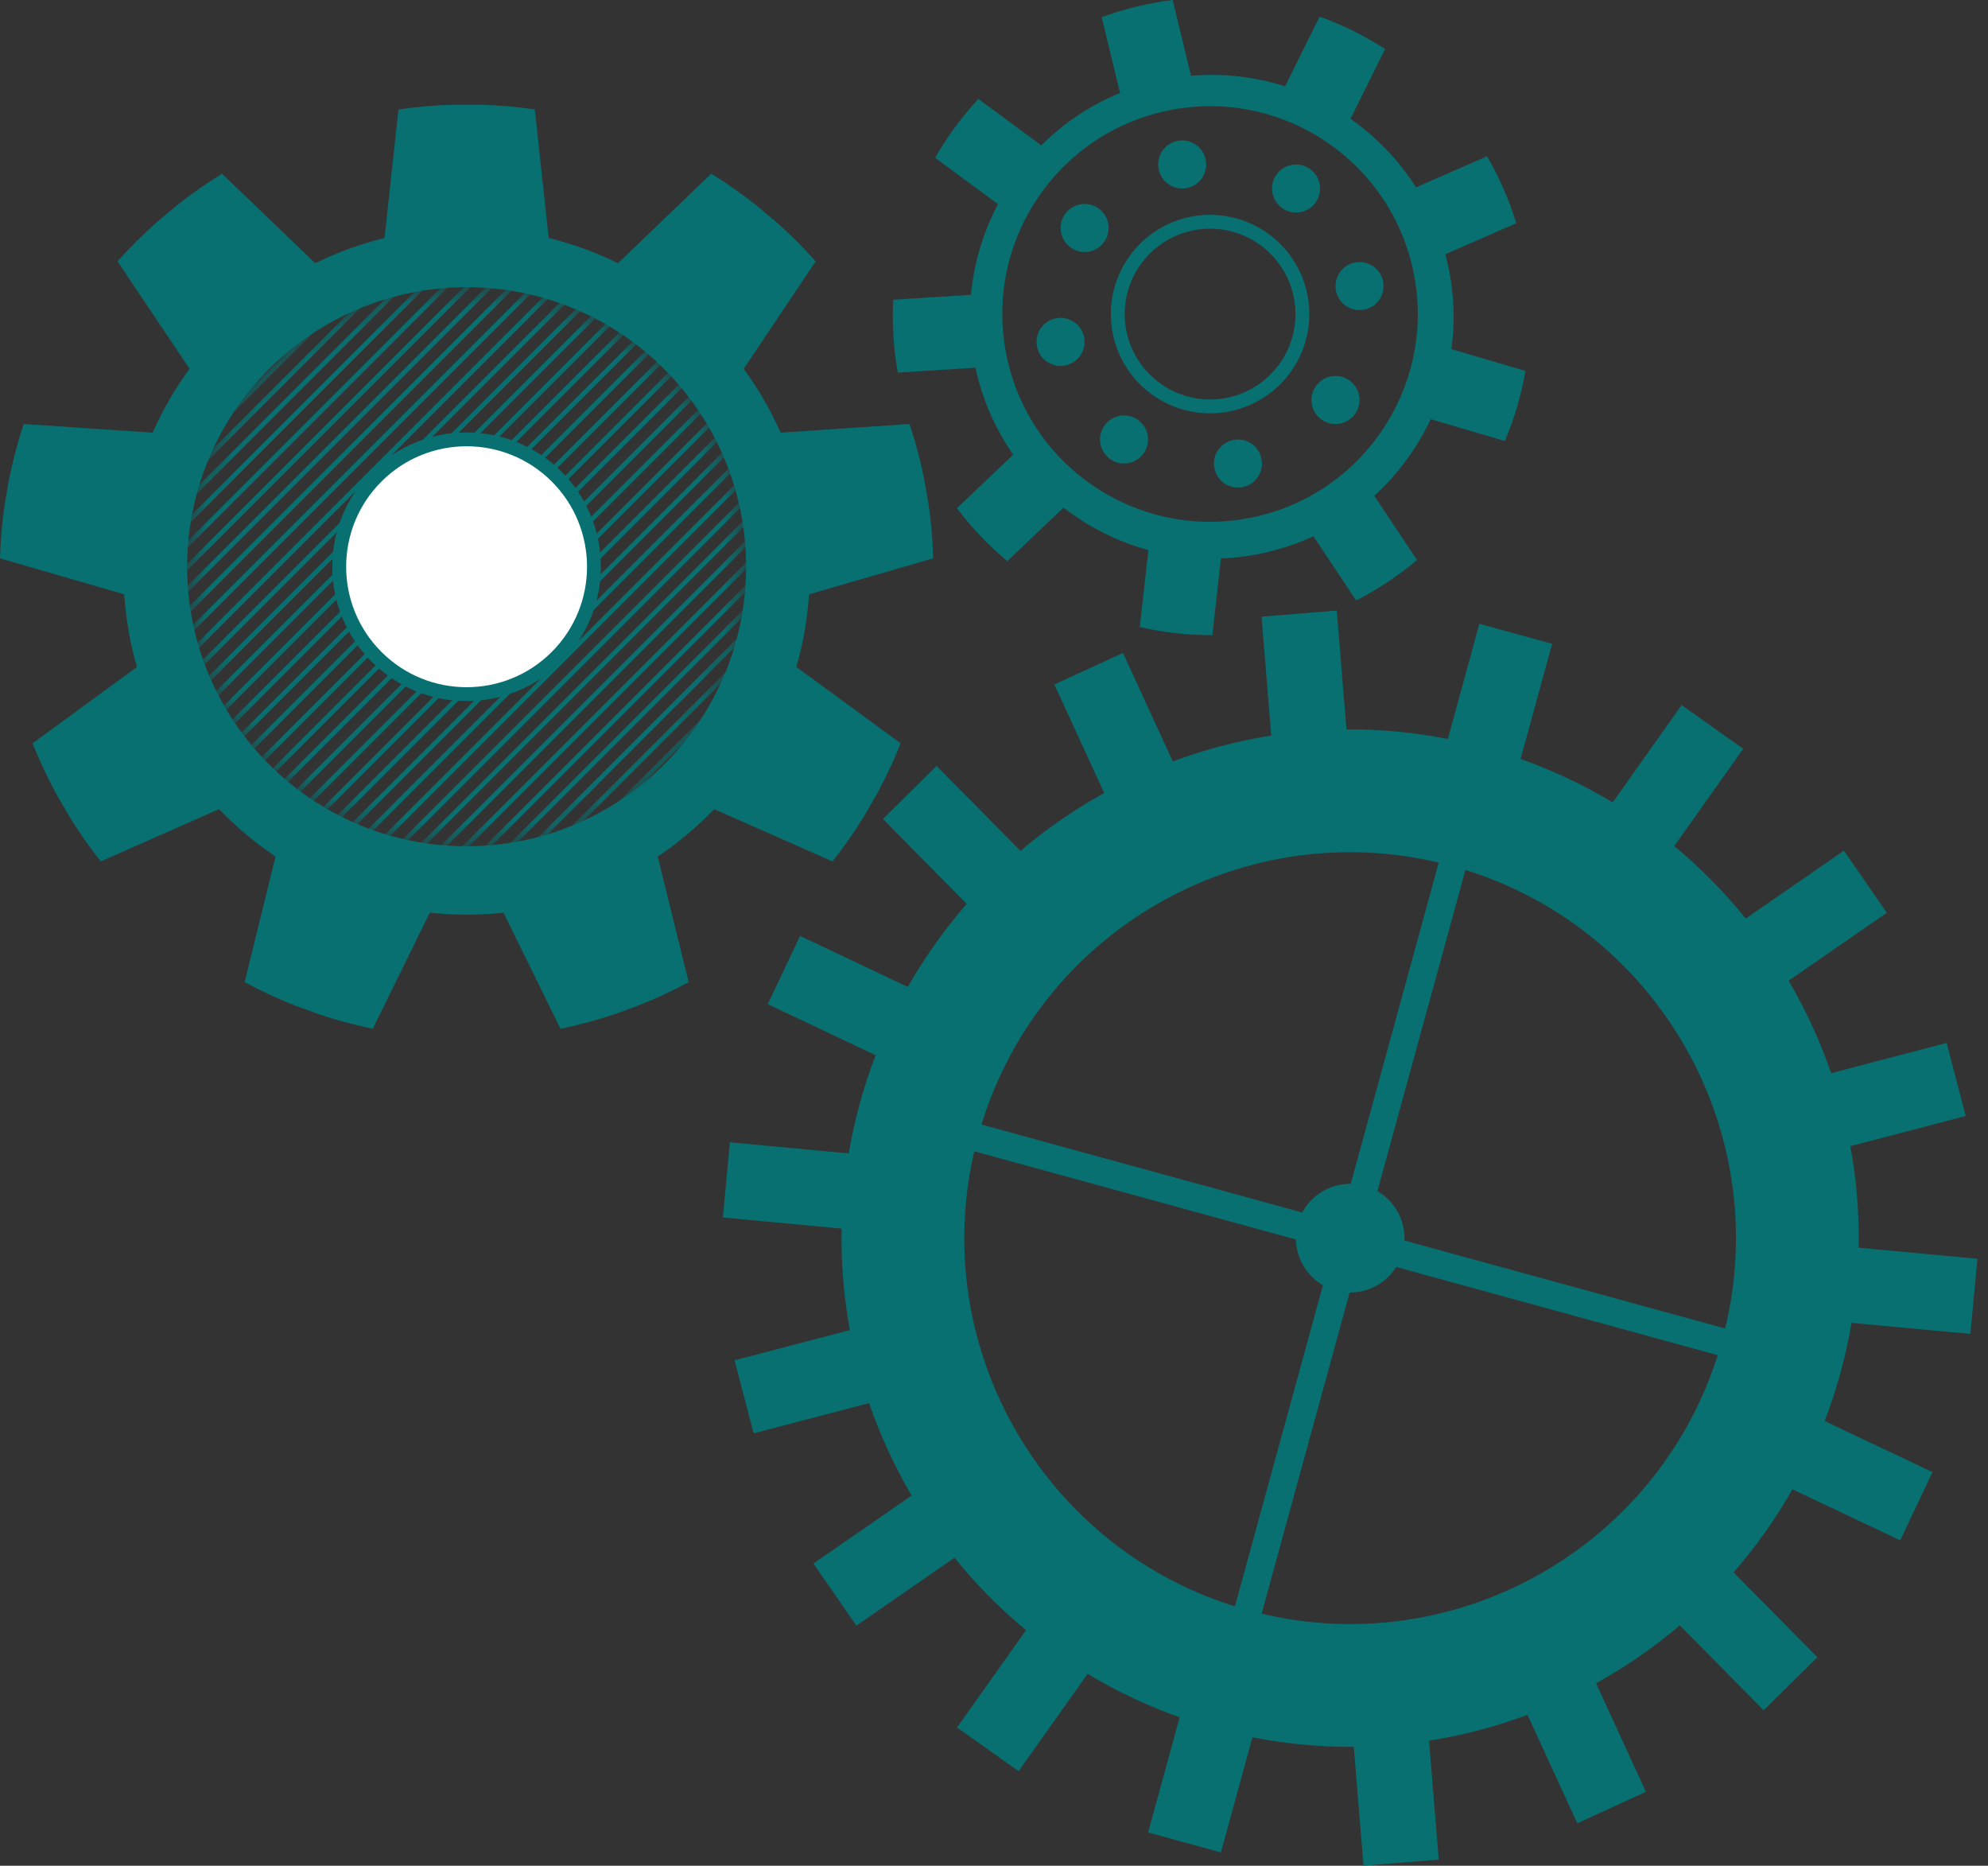 <svg width="81" height="76" viewBox="0 0 81 76" fill="none" xmlns="http://www.w3.org/2000/svg">
<rect x="0" y="0" width="81" height="76" fill="#333333" stroke="none"/>
<path d="M58.948 10.585C58.929 10.509 58.91 10.433 58.89 10.357L61.78 9.093C61.636 8.624 61.464 8.157 61.263 7.696C61.061 7.235 60.835 6.792 60.589 6.367L57.696 7.631C56.992 6.522 56.079 5.579 55.025 4.841L56.435 1.999C56.022 1.732 55.591 1.485 55.14 1.261C54.689 1.038 54.232 0.844 53.77 0.676L52.36 3.518C51.147 3.13 49.847 2.974 48.528 3.088L47.78 0C47.292 0.061 46.803 0.149 46.314 0.267C45.825 0.386 45.35 0.531 44.888 0.7L45.636 3.788C44.411 4.29 43.329 5.022 42.428 5.921L39.865 4.032C39.531 4.392 39.212 4.774 38.914 5.179C38.616 5.584 38.345 6.001 38.1 6.427L40.662 8.316C40.064 9.451 39.683 10.704 39.563 12.009L36.394 12.209C36.369 12.7 36.371 13.197 36.403 13.699C36.434 14.201 36.495 14.694 36.581 15.178L39.744 14.978C39.762 15.059 39.78 15.141 39.8 15.222C40.095 16.439 40.606 17.549 41.282 18.521L38.99 20.703C39.287 21.096 39.608 21.475 39.955 21.839C40.302 22.204 40.666 22.543 41.043 22.858L43.331 20.678C44.356 21.473 45.532 22.063 46.791 22.408L46.44 25.542C46.919 25.652 47.409 25.736 47.909 25.792C48.409 25.848 48.905 25.874 49.396 25.873L49.746 22.748C50.391 22.724 51.042 22.635 51.692 22.478C52.331 22.323 52.94 22.108 53.516 21.842L55.256 24.46C55.694 24.236 56.123 23.986 56.542 23.708C56.961 23.429 57.358 23.13 57.734 22.813L55.994 20.195C56.961 19.315 57.741 18.251 58.292 17.075L61.315 17.964C61.506 17.511 61.674 17.044 61.816 16.561C61.958 16.078 62.07 15.594 62.154 15.11L59.136 14.222C59.297 13.041 59.245 11.811 58.948 10.585ZM50.854 21.111C46.259 21.968 41.84 18.937 40.983 14.342C40.126 9.747 43.156 5.328 47.751 4.471C52.346 3.614 56.766 6.644 57.623 11.239C58.48 15.834 55.449 20.254 50.854 21.111Z" fill="#087071"/>
<path d="M52.988 13.55C53.405 11.515 52.094 9.528 50.059 9.111C48.025 8.693 46.038 10.004 45.62 12.039C45.203 14.073 46.514 16.061 48.549 16.478C50.583 16.895 52.571 15.584 52.988 13.55Z" stroke="#087071" stroke-width="0.564" stroke-miterlimit="10"/>
<path d="M49.129 6.52C49.03 5.989 48.52 5.638 47.988 5.737C47.457 5.837 47.107 6.347 47.206 6.879C47.305 7.41 47.816 7.76 48.347 7.661C48.878 7.562 49.228 7.051 49.129 6.52Z" fill="#087071"/>
<path d="M44.746 8.48C44.301 8.175 43.692 8.288 43.386 8.734C43.081 9.179 43.194 9.788 43.64 10.094C44.085 10.399 44.694 10.286 45 9.84C45.305 9.395 45.192 8.786 44.746 8.48Z" fill="#087071"/>
<path d="M43.032 12.965C42.501 13.064 42.151 13.575 42.25 14.106C42.349 14.637 42.86 14.988 43.391 14.889C43.922 14.79 44.273 14.279 44.173 13.748C44.074 13.216 43.564 12.866 43.032 12.965Z" fill="#087071"/>
<path d="M44.992 17.348C44.687 17.794 44.8 18.402 45.246 18.708C45.691 19.014 46.3 18.9 46.606 18.455C46.911 18.009 46.798 17.4 46.352 17.094C45.907 16.789 45.298 16.902 44.992 17.348Z" fill="#087071"/>
<path d="M49.478 19.061C49.577 19.592 50.088 19.943 50.619 19.844C51.15 19.745 51.5 19.234 51.401 18.703C51.302 18.171 50.791 17.821 50.26 17.92C49.729 18.019 49.379 18.53 49.478 19.061Z" fill="#087071"/>
<path d="M53.86 17.102C54.306 17.407 54.915 17.294 55.221 16.848C55.526 16.402 55.413 15.794 54.967 15.488C54.521 15.182 53.912 15.296 53.607 15.742C53.301 16.187 53.415 16.796 53.86 17.102Z" fill="#087071"/>
<path d="M55.574 12.616C56.105 12.517 56.455 12.006 56.356 11.475C56.257 10.944 55.746 10.594 55.215 10.693C54.684 10.792 54.334 11.302 54.432 11.834C54.532 12.365 55.042 12.715 55.574 12.616Z" fill="#087071"/>
<path d="M53.614 8.233C53.919 7.787 53.806 7.178 53.36 6.873C52.914 6.567 52.305 6.681 52 7.126C51.694 7.572 51.808 8.181 52.254 8.486C52.699 8.792 53.308 8.678 53.614 8.233Z" fill="#087071"/>
<mask id="mask0_1953_4058" style="mask-type:luminance" maskUnits="userSpaceOnUse" x="7" y="11" width="24" height="24">
<path d="M19.012 34.486C25.308 34.486 30.412 29.382 30.412 23.086C30.412 16.79 25.308 11.687 19.012 11.687C12.716 11.687 7.612 16.79 7.612 23.086C7.612 29.382 12.716 34.486 19.012 34.486Z" fill="white"/>
</mask>
<g mask="url(#mask0_1953_4058)">
<path d="M-4.951 23.868L19.795 -0.878" stroke="#087071" stroke-width="0.188" stroke-miterlimit="10"/>
<path d="M-4.497 24.323L20.249 -0.423" stroke="#087071" stroke-width="0.188" stroke-miterlimit="10"/>
<path d="M-4.043 24.777L20.703 0.031" stroke="#087071" stroke-width="0.188" stroke-miterlimit="10"/>
<path d="M-3.588 25.231L21.158 0.485" stroke="#087071" stroke-width="0.188" stroke-miterlimit="10"/>
<path d="M-3.133 25.686L21.613 0.939" stroke="#087071" stroke-width="0.188" stroke-miterlimit="10"/>
<path d="M-2.68 26.14L22.066 1.395" stroke="#087071" stroke-width="0.188" stroke-miterlimit="10"/>
<path d="M-2.225 26.595L22.521 1.849" stroke="#087071" stroke-width="0.188" stroke-miterlimit="10"/>
<path d="M-1.771 27.049L22.975 2.303" stroke="#087071" stroke-width="0.188" stroke-miterlimit="10"/>
<path d="M-1.316 27.503L23.43 2.757" stroke="#087071" stroke-width="0.188" stroke-miterlimit="10"/>
<path d="M-0.862 27.957L23.884 3.211" stroke="#087071" stroke-width="0.188" stroke-miterlimit="10"/>
<path d="M-0.408 28.412L24.338 3.666" stroke="#087071" stroke-width="0.188" stroke-miterlimit="10"/>
<path d="M0.047 28.866L24.793 4.12" stroke="#087071" stroke-width="0.188" stroke-miterlimit="10"/>
<path d="M0.501 29.32L25.247 4.574" stroke="#087071" stroke-width="0.188" stroke-miterlimit="10"/>
<path d="M0.955 29.775L25.701 5.029" stroke="#087071" stroke-width="0.188" stroke-miterlimit="10"/>
<path d="M1.41 30.229L26.156 5.483" stroke="#087071" stroke-width="0.188" stroke-miterlimit="10"/>
<path d="M1.864 30.684L26.61 5.938" stroke="#087071" stroke-width="0.188" stroke-miterlimit="10"/>
<path d="M2.318 31.138L27.064 6.392" stroke="#087071" stroke-width="0.188" stroke-miterlimit="10"/>
<path d="M2.773 31.592L27.519 6.846" stroke="#087071" stroke-width="0.188" stroke-miterlimit="10"/>
<path d="M3.227 32.047L27.973 7.301" stroke="#087071" stroke-width="0.188" stroke-miterlimit="10"/>
<path d="M3.681 32.501L28.427 7.755" stroke="#087071" stroke-width="0.188" stroke-miterlimit="10"/>
<path d="M4.136 32.955L28.882 8.209" stroke="#087071" stroke-width="0.188" stroke-miterlimit="10"/>
<path d="M4.59 33.41L29.336 8.664" stroke="#087071" stroke-width="0.188" stroke-miterlimit="10"/>
<path d="M5.044 33.864L29.79 9.118" stroke="#087071" stroke-width="0.188" stroke-miterlimit="10"/>
<path d="M5.499 34.318L30.245 9.572" stroke="#087071" stroke-width="0.188" stroke-miterlimit="10"/>
<path d="M5.953 34.772L30.699 10.026" stroke="#087071" stroke-width="0.188" stroke-miterlimit="10"/>
<path d="M6.408 35.227L31.154 10.481" stroke="#087071" stroke-width="0.188" stroke-miterlimit="10"/>
<path d="M6.862 35.681L31.608 10.935" stroke="#087071" stroke-width="0.188" stroke-miterlimit="10"/>
<path d="M7.316 36.136L32.062 11.39" stroke="#087071" stroke-width="0.188" stroke-miterlimit="10"/>
<path d="M7.771 36.59L32.517 11.844" stroke="#087071" stroke-width="0.188" stroke-miterlimit="10"/>
<path d="M8.225 37.044L32.971 12.298" stroke="#087071" stroke-width="0.188" stroke-miterlimit="10"/>
<path d="M8.679 37.499L33.425 12.753" stroke="#087071" stroke-width="0.188" stroke-miterlimit="10"/>
<path d="M9.134 37.953L33.88 13.207" stroke="#087071" stroke-width="0.188" stroke-miterlimit="10"/>
<path d="M9.588 38.407L34.334 13.661" stroke="#087071" stroke-width="0.188" stroke-miterlimit="10"/>
<path d="M10.042 38.862L34.788 14.116" stroke="#087071" stroke-width="0.188" stroke-miterlimit="10"/>
<path d="M10.497 39.316L35.243 14.57" stroke="#087071" stroke-width="0.188" stroke-miterlimit="10"/>
<path d="M10.951 39.77L35.697 15.024" stroke="#087071" stroke-width="0.188" stroke-miterlimit="10"/>
<path d="M11.405 40.225L36.151 15.479" stroke="#087071" stroke-width="0.188" stroke-miterlimit="10"/>
<path d="M11.86 40.679L36.606 15.933" stroke="#087071" stroke-width="0.188" stroke-miterlimit="10"/>
<path d="M12.314 41.134L37.06 16.388" stroke="#087071" stroke-width="0.188" stroke-miterlimit="10"/>
<path d="M12.768 41.588L37.514 16.842" stroke="#087071" stroke-width="0.188" stroke-miterlimit="10"/>
<path d="M13.222 42.042L37.968 17.296" stroke="#087071" stroke-width="0.188" stroke-miterlimit="10"/>
<path d="M13.677 42.497L38.423 17.751" stroke="#087071" stroke-width="0.188" stroke-miterlimit="10"/>
<path d="M14.131 42.951L38.877 18.205" stroke="#087071" stroke-width="0.188" stroke-miterlimit="10"/>
<path d="M14.585 43.405L39.331 18.659" stroke="#087071" stroke-width="0.188" stroke-miterlimit="10"/>
<path d="M15.04 43.859L39.786 19.113" stroke="#087071" stroke-width="0.188" stroke-miterlimit="10"/>
<path d="M15.494 44.314L40.24 19.568" stroke="#087071" stroke-width="0.188" stroke-miterlimit="10"/>
<path d="M15.948 44.768L40.694 20.023" stroke="#087071" stroke-width="0.188" stroke-miterlimit="10"/>
<path d="M16.403 45.222L41.149 20.477" stroke="#087071" stroke-width="0.188" stroke-miterlimit="10"/>
<path d="M16.857 45.677L41.603 20.931" stroke="#087071" stroke-width="0.188" stroke-miterlimit="10"/>
<path d="M17.312 46.131L42.058 21.385" stroke="#087071" stroke-width="0.188" stroke-miterlimit="10"/>
<path d="M17.766 46.586L42.512 21.84" stroke="#087071" stroke-width="0.188" stroke-miterlimit="10"/>
<path d="M18.22 47.04L42.966 22.294" stroke="#087071" stroke-width="0.188" stroke-miterlimit="10"/>
</g>
<path d="M32.964 24.21L38.025 22.744C38.004 22.003 37.939 21.255 37.828 20.505L37.641 19.444C37.488 18.7 37.294 17.976 37.06 17.272L31.806 17.625C31.398 16.701 30.892 15.829 30.301 15.023L33.235 10.647C32.742 10.093 32.212 9.562 31.645 9.059L30.82 8.366C30.225 7.895 29.61 7.465 28.979 7.076L25.181 10.723C24.288 10.284 23.343 9.937 22.356 9.695L21.791 4.459C21.057 4.352 20.31 4.286 19.551 4.265H18.474C17.715 4.286 16.968 4.352 16.234 4.459L15.669 9.695C14.682 9.937 13.736 10.284 12.844 10.723L9.046 7.076C8.415 7.465 7.8 7.895 7.205 8.366L6.38 9.059C5.813 9.562 5.283 10.093 4.79 10.647L7.724 15.023C7.133 15.829 6.628 16.701 6.219 17.625L0.965 17.272C0.732 17.976 0.537 18.7 0.384 19.444L0.197 20.505C0.086 21.255 0.022 22.003 0 22.744L5.061 24.21C5.128 25.231 5.305 26.222 5.58 27.171L1.328 30.278C1.602 30.967 1.919 31.647 2.279 32.314L2.818 33.248C3.216 33.894 3.647 34.508 4.106 35.09L8.926 32.96C9.62 33.683 10.392 34.331 11.227 34.892L9.967 40.007C10.62 40.359 11.299 40.676 12.005 40.955L13.017 41.324C13.737 41.564 14.462 41.757 15.188 41.907L17.511 37.179C18.004 37.231 18.505 37.259 19.013 37.259C19.52 37.259 20.022 37.231 20.515 37.179L22.838 41.907C23.564 41.757 24.289 41.564 25.009 41.324L26.021 40.956C26.727 40.676 27.406 40.359 28.059 40.007L26.799 34.892C27.634 34.331 28.405 33.683 29.1 32.96L33.919 35.09C34.379 34.508 34.81 33.894 35.207 33.248L35.746 32.314C36.107 31.647 36.424 30.967 36.697 30.278L32.446 27.171C32.72 26.222 32.897 25.231 32.964 24.21ZM19.012 34.472C12.724 34.472 7.626 29.374 7.626 23.086C7.626 16.797 12.724 11.7 19.012 11.7C25.301 11.7 30.399 16.797 30.399 23.086C30.399 29.374 25.301 34.472 19.012 34.472Z" fill="#087071"/>
<path d="M22.681 26.755C24.707 24.729 24.707 21.443 22.681 19.416C20.654 17.39 17.369 17.39 15.342 19.416C13.315 21.443 13.315 24.729 15.342 26.755C17.369 28.782 20.654 28.782 22.681 26.755Z" fill="white" stroke="#087071" stroke-width="0.564" stroke-miterlimit="10"/>
<path d="M57.146 51.02C57.469 49.842 56.775 48.625 55.597 48.302C54.419 47.979 53.202 48.672 52.879 49.85C52.556 51.029 53.249 52.246 54.427 52.569C55.606 52.892 56.823 52.198 57.146 51.02Z" fill="#087071"/>
<path d="M55.458 48.811L59.85 32.79" stroke="#087071" stroke-width="1.128" stroke-miterlimit="10"/>
<path d="M50.137 68.223L54.529 52.202" stroke="#087071" stroke-width="1.128" stroke-miterlimit="10"/>
<path d="M56.689 50.971L72.71 55.363" stroke="#087071" stroke-width="1.128" stroke-miterlimit="10"/>
<path d="M37.277 45.649L53.298 50.042" stroke="#087071" stroke-width="1.128" stroke-miterlimit="10"/>
<path d="M74.992 55.913C75.177 55.238 75.326 54.562 75.441 53.886L80.282 54.338L80.568 51.276L75.73 50.824C75.757 49.424 75.641 48.039 75.392 46.689L80.093 45.459L79.314 42.484L74.61 43.715C74.159 42.403 73.577 41.141 72.877 39.948L76.878 37.181L75.129 34.651L71.129 37.417C70.264 36.344 69.29 35.353 68.216 34.464L71.026 30.501L68.517 28.722L65.707 32.686C64.538 31.982 63.285 31.387 61.956 30.915L63.242 26.225L60.276 25.412L58.991 30.102C57.608 29.83 56.226 29.703 54.861 29.713L54.466 24.87L51.401 25.12L51.796 29.963C50.42 30.18 49.076 30.535 47.785 31.017L45.755 26.598L42.96 27.882L44.991 32.303C43.78 32.972 42.636 33.761 41.579 34.659L38.16 31.201L35.974 33.363L39.389 36.819C38.486 37.853 37.681 38.985 36.99 40.203L32.598 38.124L31.283 40.904L35.678 42.984C35.432 43.624 35.215 44.282 35.03 44.957C34.845 45.632 34.696 46.308 34.581 46.984L29.74 46.532L29.454 49.594L34.292 50.046C34.265 51.446 34.38 52.831 34.629 54.181L29.929 55.411L30.707 58.386L35.411 57.155C35.862 58.467 36.444 59.729 37.145 60.922L33.143 63.689L34.893 66.219L38.892 63.452C39.758 64.526 40.732 65.517 41.805 66.405L38.995 70.369L41.504 72.147L44.314 68.184C45.483 68.888 46.737 69.483 48.065 69.954L46.779 74.644L49.745 75.457L51.031 70.767C52.414 71.04 53.796 71.166 55.16 71.157L55.556 76L58.621 75.749L58.225 70.907C59.602 70.69 60.945 70.334 62.237 69.852L64.267 74.272L67.061 72.988L65.031 68.567C66.241 67.898 67.385 67.109 68.443 66.21L71.861 69.668L74.048 67.507L70.632 64.051C71.535 63.017 72.341 61.885 73.031 60.666L77.423 62.745L78.739 59.966L74.344 57.885C74.59 57.246 74.806 56.588 74.992 55.913ZM50.855 65.593C42.483 63.298 37.557 54.651 39.852 46.28C42.148 37.908 50.794 32.982 59.166 35.277C67.538 37.572 72.464 46.219 70.169 54.591C67.874 62.963 59.227 67.888 50.855 65.593Z" fill="#087071"/>
</svg>
